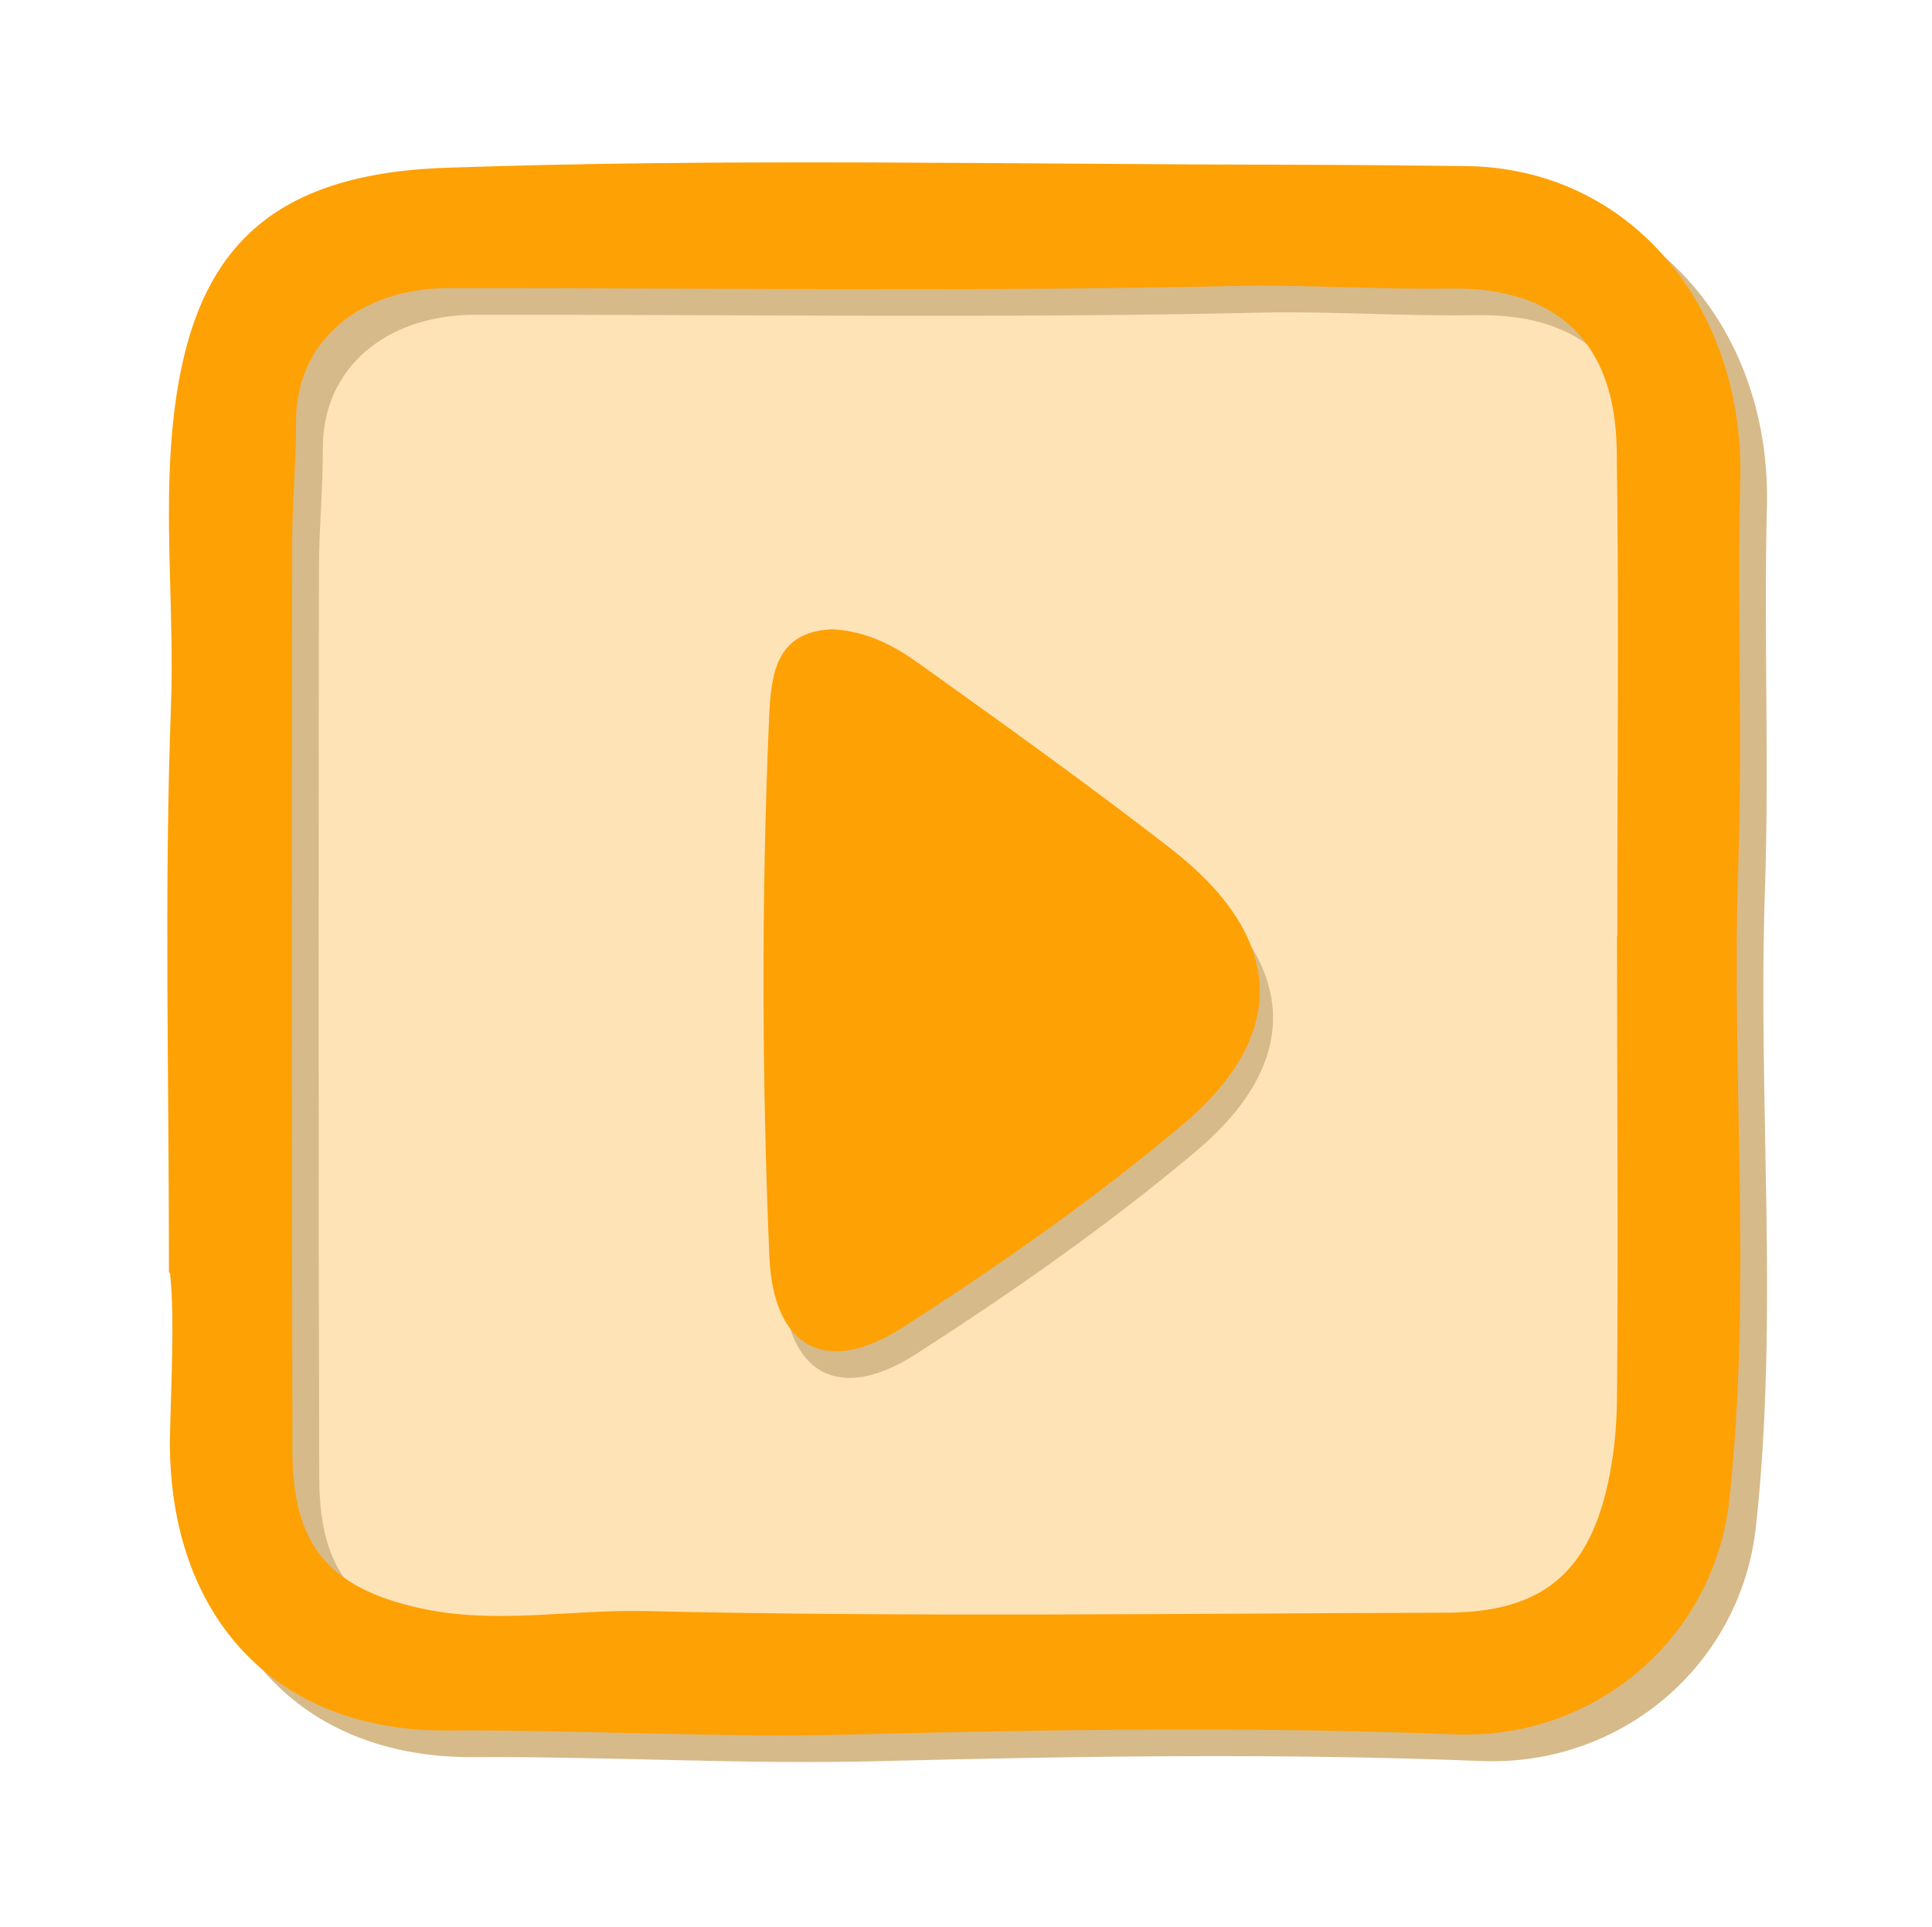 <svg xmlns="http://www.w3.org/2000/svg" width="100%" height="100%"
  viewBox="0 0 145 144.6">
 <g>
  <path fill="#FEDCA4" opacity="0.8"
        d="m124.2 70.2c0.01 12.12 0.03 24.24-0.02 36.36-0.01 2.09-0.18 4.21-0.58 6.26-1.49 7.7-5.25 10.91-12.91 10.93-21.16 0.06-42.32 0.35-63.47-0.13-5.93-0.13-11.9 1.08-17.78-0.22-7.3-1.61-10.12-5.01-10.14-12.42-0.06-24.05-0.06-48.09-0.02-72.14 0-3.13 0.31-6.24 0.3-9.4-0.02-6.39 5.05-10.56 12.04-10.57 20.74-0.02 41.48 0.3 62.2-0.17 5.71-0.13 11.37 0.3 17.05 0.2 8.55-0.15 13.15 4.22 13.27 12.8 0.1 12.73 0 25.55 0 38.38z"/>
  <path fill="#D6BA8A"
        d="m14.68 97.46c0-14.99-0.35-28.73 0.15-42.43 0.26-7.09-0.56-14.24 0.14-21.16 1.25-12.41 6.55-18.79 20.46-19.28 21.03-0.73 42.1-0.26 63.16-0.23 4.47 0.01 8.95 0.05 13.41 0.1 12.47 0.15 20.93 10.71 20.61 23.52-0.24 9.63 0.18 19.29-0.15 28.88-0.54 15.89 1.06 31.8-0.67 47.66-1.13 10.42-10.11 18.04-20.61 17.62-15.08-0.6-30.15-0.37-45.23 0.01-10.13 0.26-20.25-0.36-30.39-0.3-13.06 0.08-20.87-8.72-20.81-21.76 0.09-4.5 0.37-9.2 0.01-12.54zm108.7-25.2c0-12.16 0.13-24.31-0.04-36.47-0.12-8.14-4.48-12.28-12.58-12.14-5.39 0.09-10.75-0.31-16.16-0.19-19.64 0.44-39.3 0.13-58.96 0.16-6.62 0.01-11.43 3.96-11.41 10.01 0.01 2.99-0.28 5.94-0.29 8.91-0.04 22.79-0.04 45.58 0.02 68.37 0.02 7.02 2.69 10.25 9.61 11.77 5.57 1.23 11.23 0.08 16.85 0.21 20.04 0.46 40.11 0.18 60.16 0.12 7.26-0.02 10.83-3.06 12.24-10.36 0.38-1.94 0.54-3.95 0.55-5.93 0.1-11.47 0-22.96 0-34.44z"/>
  <path fill="#FEA104"
        d="m12.68 95.46c0-14.99-0.36-28.73 0.15-42.43 0.26-7.09-0.56-14.24 0.14-21.16 1.25-12.41 6.55-18.79 20.46-19.28 21.03-0.73 42.1-0.26 63.16-0.23 4.47 0.01 8.95 0.05 13.41 0.1 12.47 0.14 20.93 10.71 20.61 23.52-0.24 9.63 0.18 19.29-0.15 28.88-0.54 15.89 1.05 31.8-0.67 47.66-1.13 10.42-10.11 18.04-20.61 17.62-15.08-0.6-30.15-0.37-45.23 0.01-10.13 0.26-20.25-0.36-30.39-0.3-13.06 0.08-20.87-8.72-20.81-21.76 0.09-4.5 0.37-9.17 0.01-12.54zm108.7-25.2c0-12.15 0.13-24.31-0.04-36.47-0.12-8.14-4.48-12.28-12.58-12.14-5.39 0.09-10.75-0.31-16.17-0.19-19.64 0.44-39.3 0.14-58.96 0.16-6.62 0.01-11.43 3.96-11.41 10.01 0.01 2.99-0.28 5.94-0.29 8.91-0.04 22.79-0.04 45.58 0.02 68.37 0.02 7.02 2.7 10.25 9.61 11.77 5.57 1.23 11.23 0.08 16.85 0.21 20.04 0.46 40.11 0.18 60.16 0.12 7.26-0.02 10.83-3.06 12.24-10.36 0.38-1.94 0.54-3.95 0.55-5.93 0.1-11.47 0-22.96 0-34.44z"/>
  <path fill="#D6BA8A"
        d="m63.45 49.22c2.63 0.13 4.7 1.26 6.58 2.61 6.35 4.55 12.72 9.09 18.89 13.89 8.46 6.59 8.92 13.89 0.78 20.72-6.6 5.54-13.72 10.52-20.98 15.18-5.8 3.72-9.7 1.43-9.98-5.37-0.56-13.45-0.6-26.9-0.02-40.35 0.14-3.24 0.48-6.49 4.73-6.66z"/>
  <path fill="#FEA104"
        d="m62.45 47.22c2.63 0.13 4.7 1.26 6.58 2.61 6.35 4.55 12.72 9.09 18.89 13.89 8.46 6.59 8.92 13.89 0.78 20.72-6.6 5.54-13.72 10.52-20.98 15.18-5.8 3.72-9.7 1.43-9.98-5.37-0.56-13.45-0.6-26.9-0.02-40.35 0.14-3.26 0.48-6.51 4.73-6.68z"/></g></svg>
